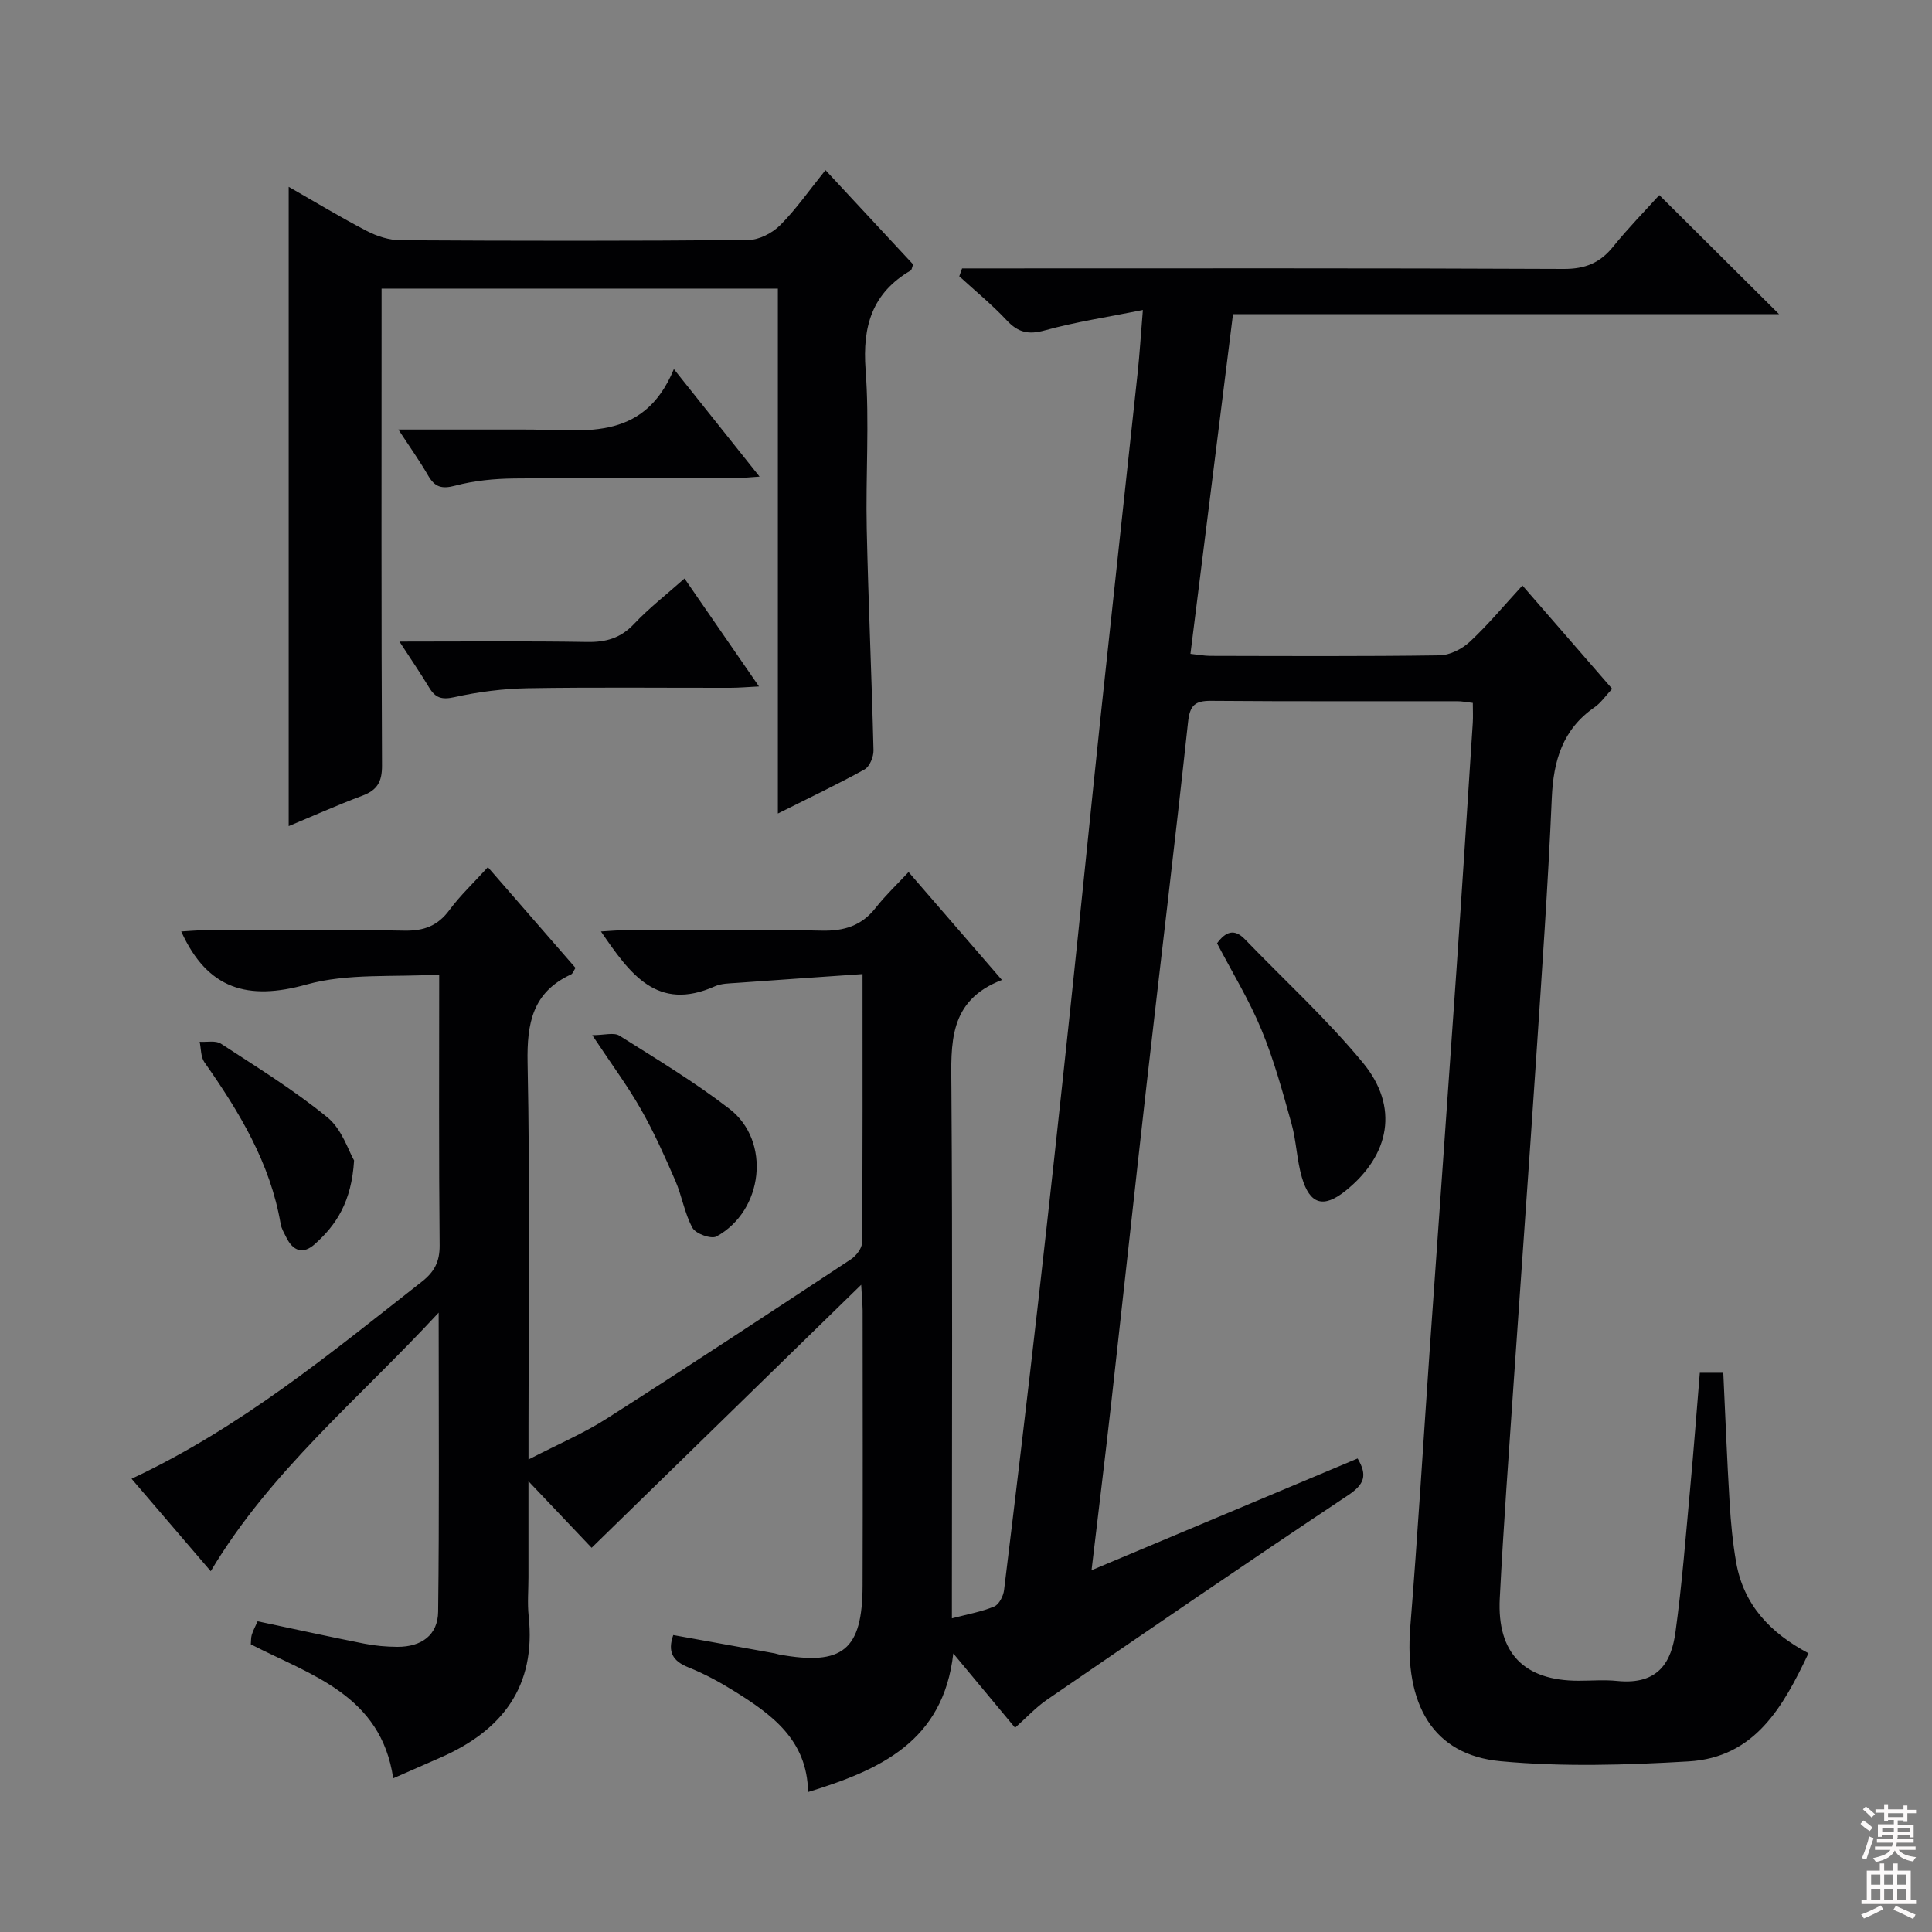 <svg enable-background="new 0 0 400 400" viewBox="0 0 400 400" xmlns="http://www.w3.org/2000/svg"><rect x="0" y="0" width="400" height="400" fill="#808080" stroke="none"/><g fill="#010103"><path d="m178.3 266c-19.01 18.55-37.05 36.15-55.81 54.45-3.4-3.58-7.69-8.1-13.08-13.78v19.89c0 2.67-.24 5.36.04 8 1.58 14.59-5.46 23.73-18.26 29.33-3.18 1.39-6.37 2.79-9.78 4.29-2.54-17.28-17.06-21.35-29.48-27.74.06-.68.01-1.37.2-1.99.29-.92.77-1.79 1.21-2.78 7.49 1.58 14.74 3.18 22.03 4.62 2.27.45 4.62.66 6.93.67 4.97.01 8.35-2.44 8.41-7.27.25-20.08.11-40.17.11-61.92-16.72 18.07-34.84 32.82-47.19 53.53-5.47-6.39-10.78-12.59-16.39-19.14 22.57-10.57 41.16-25.95 60.12-40.82 2.56-2.01 3.69-4.12 3.66-7.5-.18-18.31-.09-36.62-.09-56.08-9.47.59-18.92-.31-27.46 2.07-12.11 3.38-20.49 1.05-25.95-10.98 1.36-.07 3.03-.24 4.71-.25 13.83-.02 27.67-.17 41.5.08 4.07.07 6.91-1 9.33-4.28 2.24-3.03 5.04-5.65 7.95-8.86 6.17 7.1 12.15 13.97 18.14 20.85-.38.58-.55 1.19-.93 1.36-7.96 3.68-9.15 10.08-8.99 18.26.51 25.16.19 50.33.19 75.49v6.67c6.09-3.15 11.4-5.4 16.19-8.46 16.96-10.83 33.77-21.9 50.57-32.99 1.08-.72 2.29-2.27 2.3-3.44.15-18.13.1-36.27.1-55.61-9.07.63-17.6 1.21-26.12 1.83-1.49.11-3.1.1-4.42.69-12 5.37-17.64-2.6-23.62-11.34 1.98-.11 3.55-.27 5.13-.27 13.5-.02 27-.22 40.5.1 4.75.11 8.34-1 11.28-4.76 1.94-2.48 4.26-4.67 6.78-7.37 6.5 7.51 12.61 14.58 19.33 22.34-11.18 4.29-10.53 13.25-10.46 22.49.25 34.5.1 69 .1 103.5v6.18c3.23-.85 6.12-1.35 8.76-2.45 1-.42 1.89-2.16 2.04-3.39 2.44-19.94 4.82-39.89 7.09-59.86 2.29-20.14 4.48-40.29 6.62-60.45 2.18-20.49 4.21-40.99 6.38-61.48 2.49-23.46 5.07-46.91 7.58-70.37.4-3.76.63-7.53 1.07-12.88-7.24 1.46-13.87 2.45-20.29 4.22-3.4.94-5.53.45-7.88-2.06-3.05-3.26-6.54-6.11-9.84-9.14.19-.54.38-1.09.58-1.63h5.55c39.67 0 79.33-.08 119 .11 4.44.02 7.54-1.24 10.26-4.63 3.12-3.87 6.62-7.43 9.54-10.66 8.36 8.32 16.52 16.43 24.79 24.65-37.32 0-74.88 0-113.05 0-2.95 23.55-5.85 46.72-8.81 70.33 1.59.17 2.84.41 4.08.42 15.83.03 31.67.12 47.5-.11 2.13-.03 4.66-1.32 6.27-2.82 3.74-3.48 7.03-7.45 10.88-11.64 6.31 7.26 12.35 14.22 18.58 21.39-1.39 1.49-2.34 2.92-3.66 3.83-6.61 4.58-8.5 11.05-8.84 18.78-.78 18.1-2.06 36.19-3.26 54.27-1.47 22.06-3.08 44.12-4.59 66.18-1.03 15.09-2.15 30.17-2.92 45.28-.58 11.35 5.08 17.02 16.29 17.03 2.67 0 5.36-.23 8 .04 8.74.89 11.27-4.14 12.09-10.12 1.36-9.87 2.12-19.82 3.04-29.74.73-7.91 1.33-15.83 2-23.94h4.86c.43 9.06.77 17.99 1.31 26.91.25 4.14.64 8.3 1.36 12.38 1.53 8.68 6.95 14.52 14.97 18.78-5.27 11.13-11.11 21.58-24.83 22.39-12.95.76-26.06 1.16-38.94-.04-13.95-1.3-19.97-11.7-18.67-27.88 1.54-19.06 2.68-38.15 4.01-57.22 1.85-26.37 3.75-52.73 5.57-79.09 1.17-16.92 2.25-33.85 3.35-50.78.08-1.3.01-2.6.01-4.14-1.27-.15-2.23-.35-3.18-.35-17-.02-34 .06-51-.08-3.38-.03-4.41.95-4.78 4.42-2.69 24.94-5.72 49.84-8.55 74.76-2.51 22.12-4.89 44.26-7.37 66.39-1.26 11.2-2.64 22.39-4.06 34.43 18.74-7.87 36.84-15.47 55.09-23.14 2.08 3.5 1.42 5.36-2.01 7.64-20.9 13.9-41.6 28.12-62.3 42.31-2.31 1.58-4.24 3.7-6.61 5.8-4.11-4.94-8.22-9.89-12.79-15.38-2.08 18.26-15.18 24.11-30.07 28.69-.16-10.84-7.6-16.13-15.46-21-2.96-1.84-6.08-3.52-9.31-4.81-3.26-1.3-4.36-3.21-3.14-6.69 7.02 1.26 13.99 2.52 20.96 3.78.33.06.64.19.97.25 13.16 2.38 17.23-.92 17.27-14.26.06-19 .02-38 .01-57-.02-1.29-.15-2.57-.3-5.29z"/><path d="m161.05 59.75c-27.57 0-54.63 0-82.05 0v5.74c0 30.99-.07 61.98.09 92.98.02 3.38-.97 5.11-4.07 6.27-5.23 1.96-10.33 4.25-15.25 6.3 0-44.14 0-87.97 0-132.36 5.32 3.04 10.65 6.27 16.17 9.14 2.11 1.1 4.66 1.91 7.01 1.92 23.99.14 47.99.17 71.98-.05 2.24-.02 4.96-1.43 6.59-3.06 3.27-3.27 5.95-7.14 9.39-11.41 6.21 6.68 12.24 13.17 18.15 19.53-.27.69-.29 1.12-.51 1.25-7.97 4.65-10.01 11.53-9.34 20.51.82 10.94 0 21.98.24 32.98.33 15.29 1.03 30.57 1.4 45.86.03 1.34-.8 3.37-1.85 3.95-5.64 3.12-11.48 5.89-17.95 9.13 0-36.61 0-72.48 0-108.68z"/><path d="m139.52 76.42c6.57 8.24 11.92 14.96 17.74 22.26-2.07.13-3.46.3-4.85.3-15.29.02-30.58-.09-45.87.08-4.11.04-8.33.44-12.29 1.49-2.82.75-4.24.29-5.62-2.11-1.71-2.97-3.71-5.77-6.15-9.51h20.5c1.83 0 3.66.01 5.48 0 11.76-.09 24.61 3.03 31.06-12.51z"/><path d="m251.98 195.3c1.74-2.37 3.53-3.15 5.77-.83 8.18 8.48 16.94 16.49 24.42 25.55 7.54 9.13 5.63 19.14-3.61 26.54-4.51 3.61-7.37 2.86-9.02-2.8-1.06-3.63-1.14-7.54-2.16-11.18-1.83-6.53-3.61-13.12-6.2-19.36-2.51-6.11-6.01-11.8-9.2-17.92z"/><path d="m82.7 132.83c13.58 0 26.22-.13 38.84.08 3.93.07 6.96-.79 9.73-3.73 3.06-3.25 6.63-6.02 10.45-9.41 5.01 7.26 9.92 14.38 15.42 22.35-2.52.13-4.23.28-5.94.28-13.97.02-27.94-.14-41.9.09-5.1.09-10.26.74-15.23 1.85-2.65.59-3.95.13-5.23-2.01-1.83-3.03-3.84-5.96-6.14-9.5z"/><path d="m73.31 240.26c-.53 8.57-3.67 13.33-8.12 17.31-2.46 2.21-4.53 1.45-5.93-1.41-.43-.89-.99-1.79-1.15-2.74-2.15-12.64-8.58-23.24-15.79-33.5-.77-1.1-.68-2.8-.98-4.23 1.48.1 3.31-.32 4.4.39 7.49 4.89 15.16 9.62 22.06 15.27 3.02 2.46 4.37 6.97 5.51 8.91z"/><path d="m122.62 214.32c2.49 0 4.48-.62 5.62.1 7.72 4.86 15.58 9.6 22.79 15.16 8.65 6.67 7.04 21.09-2.7 26.42-1.08.59-4.29-.57-4.95-1.77-1.65-3-2.18-6.6-3.56-9.78-2.18-5.02-4.42-10.04-7.12-14.78-2.7-4.76-5.98-9.18-10.08-15.35z"/></g><path d="m385.2 377.6.6-.7c.6.4 1.3.9 1.9 1.5l-.6.7c-.8-.5-1.4-1-1.9-1.5zm.3 7.1c.6-1.4 1.1-2.9 1.5-4.5.3.1.6.3.9.4-.5 1.4-1 2.9-1.5 4.4zm.2-10.1.6-.6c.7.5 1.3 1.1 1.9 1.6l-.7.7c-.6-.6-1.2-1.2-1.8-1.7zm8.4-.8h.8v.9h1.8v.7h-1.8v1.8h-.8v-.3h-1.2v.9h3.3v2.6h-.8v-.4h-2.5c0 .3 0 .6-.1.8h3.4v.7h-3.5c0 .3-.1.6-.1.8h4v.7h-3.5c.7.9 1.9 1.3 3.6 1.5-.2.2-.4.5-.6.9-1.9-.3-3.2-1.1-3.8-2.3-.5 1.1-1.8 2-3.9 2.4-.2-.3-.4-.5-.6-.8 1.9-.4 3.1-.9 3.6-1.7h-3.2v-.7h3.5c.1-.2.1-.5.2-.8h-3.3v-.7h3.4c0-.2 0-.5 0-.8h-2.4v.3h-.8v-2.6h3.3v-.9h-1.2v.3h-.8v-1.8h-1.8v-.7h1.8v-.9h.8v.9h3.2zm-4.4 5.5h2.4c0-.3 0-.6 0-.9h-2.4zm1.2-3.1h3.2v-.8h-3.2zm4.4 2.2h-2.4v.9h2.5v-.9z" fill="#fcfafa"/><path d="m389.2 385.8h.9v1.5h1.9v-1.5h.9v1.5h2.7v6h1.1v.9h-11.3v-.9h1.1v-6h2.7zm.2 8.7.5.8c-1.2.6-2.5 1.3-4 1.9-.2-.3-.3-.6-.6-.8 1.6-.6 3-1.3 4.1-1.9zm-2-4.3h1.9v-2.1h-1.9zm0 3.1h1.9v-2.2h-1.9zm2.7-3.1h1.9v-2.1h-1.9zm0 3.1h1.9v-2.2h-1.9zm2.4 1.3c1.4.6 2.7 1.2 4.1 1.8l-.5.9c-1.5-.7-2.8-1.4-4.1-1.9zm2.2-6.5h-1.9v2.1h1.9zm-1.9 5.2h1.9v-2.2h-1.9z" fill="#fcfafa"/></svg>
